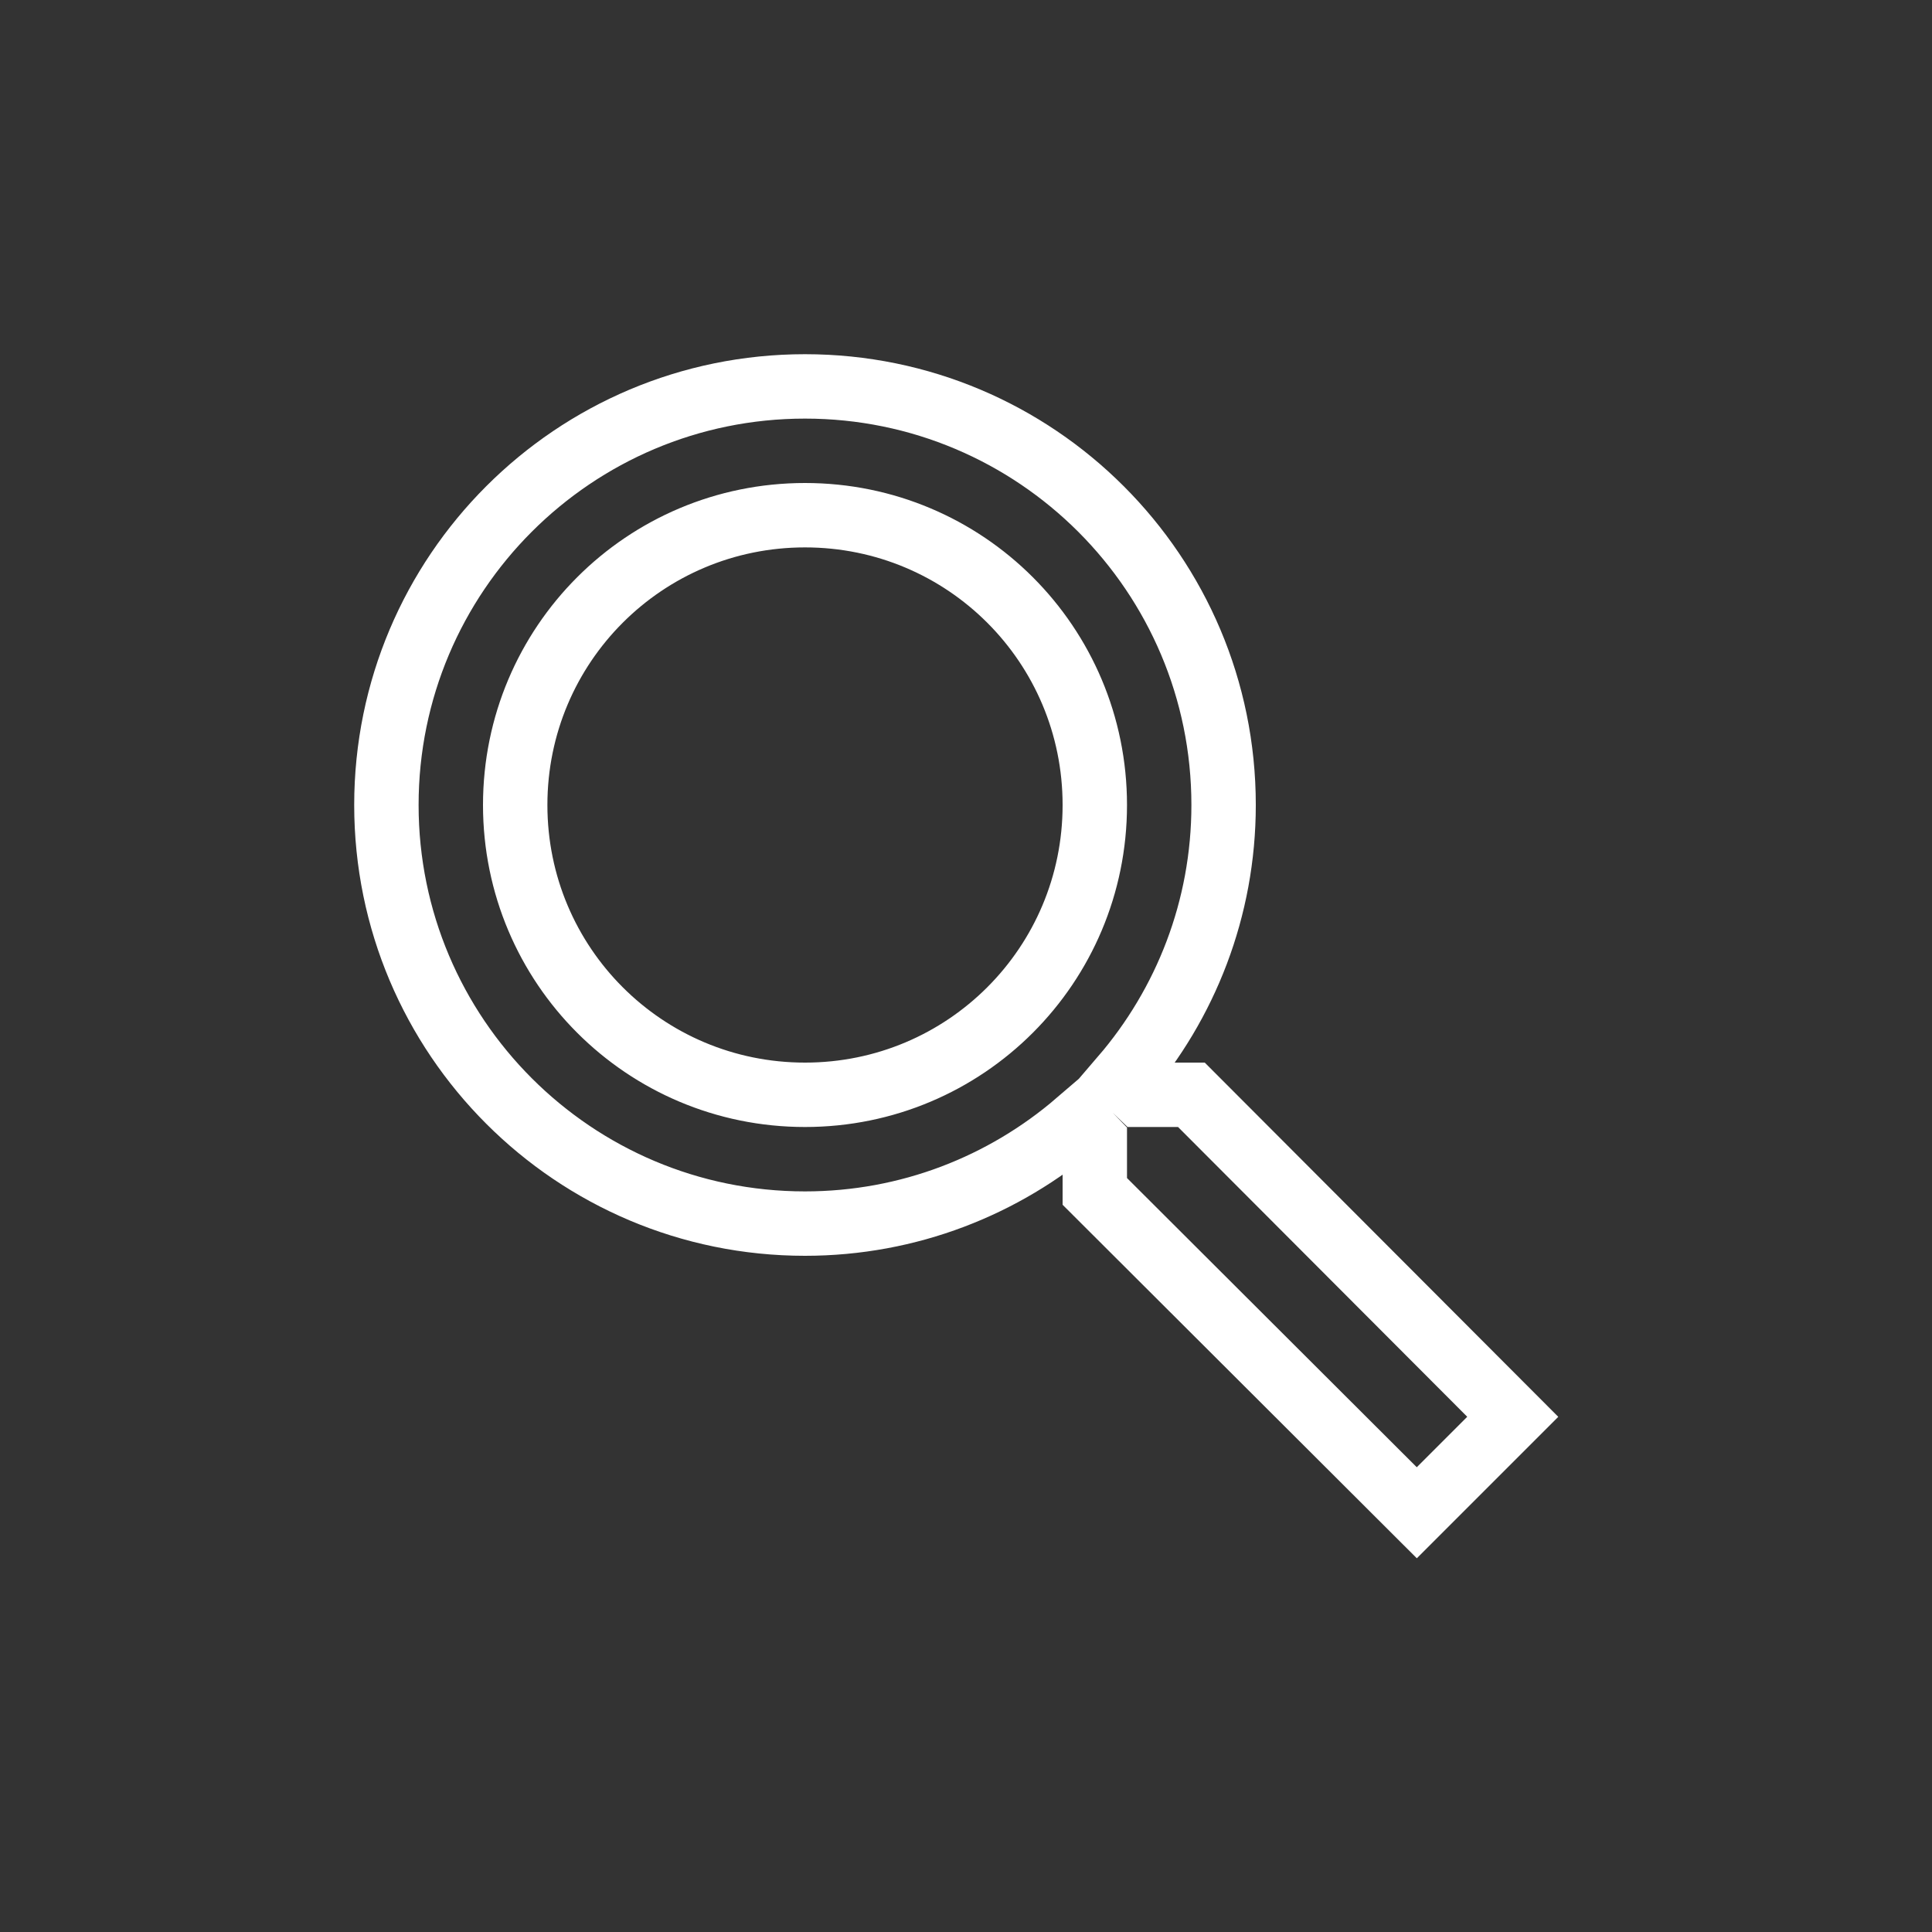 <?xml version="1.0" encoding="UTF-8" standalone="no"?><!-- Generator: Gravit.io --><svg xmlns="http://www.w3.org/2000/svg" xmlns:xlink="http://www.w3.org/1999/xlink" style="isolation:isolate" viewBox="0 0 30 30" width="30pt" height="30pt"><rect x="0" y="0" width="30" height="30" fill="#333333" stroke="none"/><g><path d=" M 18.5 17 L 17.71 17 L 17.43 16.73 C 18.41 15.59 19 14.11 19 12.5 C 19 8.91 16.09 6 12.5 6 C 8.91 6 6 8.91 6 12.5 C 6 16.09 8.91 19 12.5 19 C 14.11 19 15.59 18.41 16.73 17.43 L 17 17.71 L 17 18.5 L 22 23.49 L 23.49 22 L 18.5 17 Z  M 12.5 17 C 10.01 17 8 14.99 8 12.5 C 8 10.01 10.01 8 12.5 8 C 14.99 8 17 10.01 17 12.5 C 17 14.99 14.99 17 12.5 17 Z " fill="none" vector-effect="non-scaling-stroke" stroke-width="1" stroke="rgb(255,255,255)" stroke-linejoin="miter" stroke-linecap="butt" stroke-miterlimit="4"/><path d=" M 3 3 L 27 3 L 27 27 L 3 27 L 3 3 Z " fill="none"/></g></svg>
